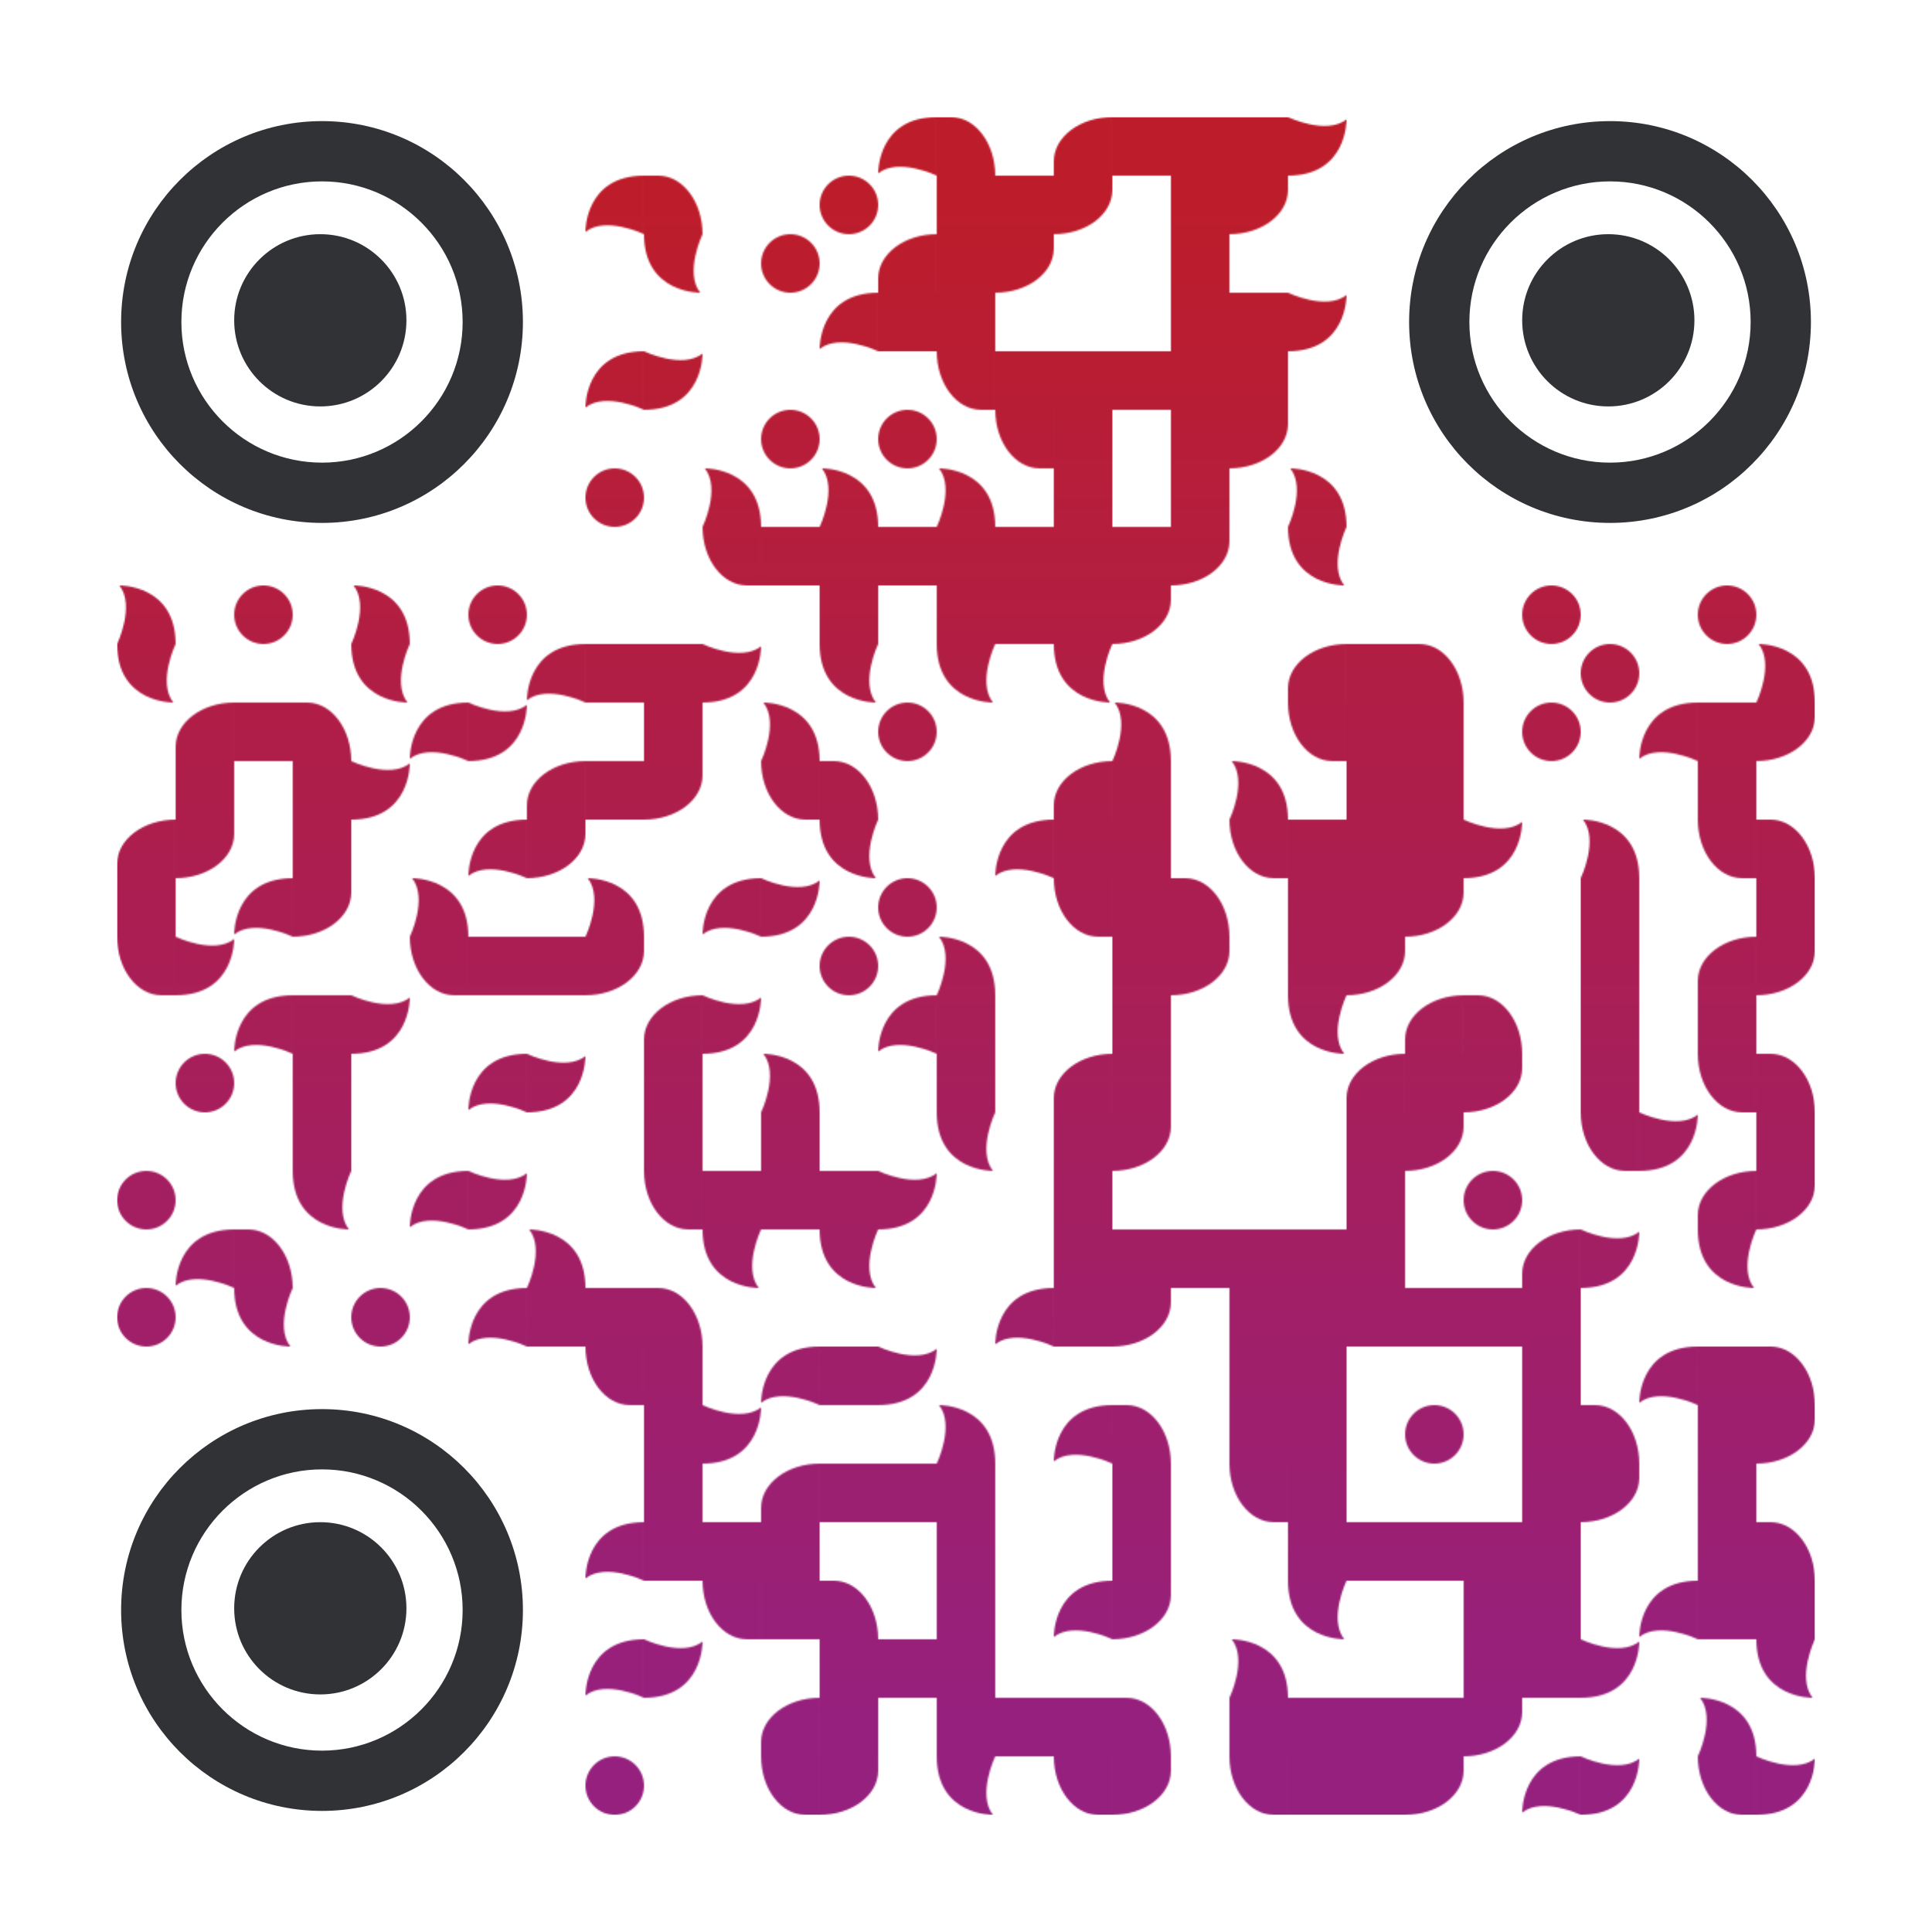 <?xml version="1.0" encoding="utf-8"?>
<!DOCTYPE svg PUBLIC "-//W3C//DTD SVG 1.1//EN" "http://www.w3.org/Graphics/SVG/1.1/DTD/svg11.dtd">
<svg version="1.1" id="Layer_1" xmlns="http://www.w3.org/2000/svg" xmlns:xlink="http://www.w3.org/1999/xlink" x="0px" y="0px"
width="1254px" height="1254px" viewBox="0 0 1254 1254" enable-background="new 0 0 1254 1254" xml:space="preserve">
<rect x="0" y="0" width="1254" height="1254" fill="rgb(255,255,255)" /><g transform="translate(76,76)"><g><defs>
    <linearGradient gradientTransform="rotate(90)" id="grad">
    <stop offset="5%" stop-color="rgb(189,29,43)" />
    <stop offset="95%" stop-color="rgb(150,32,126)" />
    </linearGradient>
<mask id="gmask"><g>
<g transform="translate(494,0) scale(2.714,2.714)"><g transform="" style="fill: rgb(255, 255, 255);">
    <path d="M13.999,0v14c0,0-9.151-4.381-14-0.551C-0.001,13.449-0.242,0,13.999,0z"/>
</g></g><g transform="translate(532,0) scale(2.714,2.714)"><g transform="" style="fill: rgb(255, 255, 255);">
    <path d="M13.999,13.999H0V0.028v-0.029h3.43C9.269-0.001,13.999,6.267,13.999,13.999z"/>
</g></g><g transform="translate(608,0) scale(2.714,2.714)"><g transform="" style="fill: rgb(255, 255, 255);">
    <path d="M13.999-0.001v14H0.029H0v-3.431C0,4.729,6.267-0.001,13.999-0.001z"/>
</g></g><g transform="translate(646,0) scale(0.38,0.38)"><g transform="" style="fill: rgb(255, 255, 255);">
<rect width="100" height="100"/>
</g></g><g transform="translate(684,0) scale(0.38,0.38)"><g transform="" style="fill: rgb(255, 255, 255);">
<rect width="100" height="100"/>
</g></g><g transform="translate(722,0) scale(0.38,0.38)"><g transform="" style="fill: rgb(255, 255, 255);">
<rect width="100" height="100"/>
</g></g><g transform="translate(760,0) scale(2.714,2.714)"><g transform="" style="fill: rgb(255, 255, 255);">
    <path d="M0,14V0c0,0,9.15,4.38,14,0.55C14,0.55,14.24,14,0,14z"/>
</g></g><g transform="translate(304,38) scale(2.714,2.714)"><g transform="" style="fill: rgb(255, 255, 255);">
    <path d="M13.999,0v14c0,0-9.151-4.381-14-0.551C-0.001,13.449-0.242,0,13.999,0z"/>
</g></g><g transform="translate(342,38) scale(2.714,2.714)"><g transform="" style="fill: rgb(255, 255, 255);">
    <path d="M13.999,13.999H0V0.028v-0.029h3.43C9.269-0.001,13.999,6.267,13.999,13.999z"/>
</g></g><g transform="translate(456,38) scale(0.076,0.076)"><g transform="" style="fill: rgb(255, 255, 255);">
<path d="M250,0c138.077,0,250,111.93,250,250c0,138.077-111.923,250-250,250C111.93,500,0,388.077,0,250C0,111.93,111.93,0,250,0z"
	/>
</g></g><g transform="translate(532,38) scale(0.38,0.38)"><g transform="" style="fill: rgb(255, 255, 255);">
<rect width="100" height="100"/>
</g></g><g transform="translate(570,38) scale(0.38,0.38)"><g transform="" style="fill: rgb(255, 255, 255);">
<rect width="100" height="100"/>
</g></g><g transform="translate(608,38) scale(2.714,2.714)"><g transform="" style="fill: rgb(255, 255, 255);">
    <path d="M0,14V0h13.971H14v3.43C14,9.27,7.732,14,0,14z"/>
</g></g><g transform="translate(684,38) scale(0.38,0.38)"><g transform="" style="fill: rgb(255, 255, 255);">
<rect width="100" height="100"/>
</g></g><g transform="translate(722,38) scale(2.714,2.714)"><g transform="" style="fill: rgb(255, 255, 255);">
    <path d="M0,14V0h13.971H14v3.43C14,9.27,7.732,14,0,14z"/>
</g></g><g transform="translate(342,76) scale(2.714,2.714)"><g transform="" style="fill: rgb(255, 255, 255);">
    <path d="M-0.001,0l14,0c0,0-4.381,9.151-0.551,14C13.448,14-0.001,14.24-0.001,0z"/>
</g></g><g transform="translate(418,76) scale(0.076,0.076)"><g transform="" style="fill: rgb(255, 255, 255);">
<path d="M250,0c138.077,0,250,111.93,250,250c0,138.077-111.923,250-250,250C111.93,500,0,388.077,0,250C0,111.93,111.93,0,250,0z"
	/>
</g></g><g transform="translate(494,76) scale(2.714,2.714)"><g transform="" style="fill: rgb(255, 255, 255);">
    <path d="M13.999-0.001v14H0.029H0v-3.431C0,4.729,6.267-0.001,13.999-0.001z"/>
</g></g><g transform="translate(532,76) scale(0.38,0.38)"><g transform="" style="fill: rgb(255, 255, 255);">
<rect width="100" height="100"/>
</g></g><g transform="translate(570,76) scale(2.714,2.714)"><g transform="" style="fill: rgb(255, 255, 255);">
    <path d="M0,14V0h13.971H14v3.43C14,9.27,7.732,14,0,14z"/>
</g></g><g transform="translate(684,76) scale(0.38,0.38)"><g transform="" style="fill: rgb(255, 255, 255);">
<rect width="100" height="100"/>
</g></g><g transform="translate(456,114) scale(2.714,2.714)"><g transform="" style="fill: rgb(255, 255, 255);">
    <path d="M13.999,0v14c0,0-9.151-4.381-14-0.551C-0.001,13.449-0.242,0,13.999,0z"/>
</g></g><g transform="translate(494,114) scale(0.38,0.38)"><g transform="" style="fill: rgb(255, 255, 255);">
<rect width="100" height="100"/>
</g></g><g transform="translate(532,114) scale(0.38,0.38)"><g transform="" style="fill: rgb(255, 255, 255);">
<rect width="100" height="100"/>
</g></g><g transform="translate(684,114) scale(0.38,0.38)"><g transform="" style="fill: rgb(255, 255, 255);">
<rect width="100" height="100"/>
</g></g><g transform="translate(722,114) scale(0.38,0.38)"><g transform="" style="fill: rgb(255, 255, 255);">
<rect width="100" height="100"/>
</g></g><g transform="translate(760,114) scale(2.714,2.714)"><g transform="" style="fill: rgb(255, 255, 255);">
    <path d="M0,14V0c0,0,9.15,4.38,14,0.55C14,0.55,14.24,14,0,14z"/>
</g></g><g transform="translate(304,152) scale(2.714,2.714)"><g transform="" style="fill: rgb(255, 255, 255);">
    <path d="M13.999,0v14c0,0-9.151-4.381-14-0.551C-0.001,13.449-0.242,0,13.999,0z"/>
</g></g><g transform="translate(342,152) scale(2.714,2.714)"><g transform="" style="fill: rgb(255, 255, 255);">
    <path d="M0,14V0c0,0,9.15,4.38,14,0.55C14,0.55,14.24,14,0,14z"/>
</g></g><g transform="translate(532,152) scale(2.714,2.714)"><g transform="" style="fill: rgb(255, 255, 255);">
        <path d="M0-0.001h14v13.97v0.029l-3.431,0.001C4.731,13.999,0,7.731,0-0.001z"/>
</g></g><g transform="translate(570,152) scale(0.38,0.38)"><g transform="" style="fill: rgb(255, 255, 255);">
<rect width="100" height="100"/>
</g></g><g transform="translate(608,152) scale(0.38,0.38)"><g transform="" style="fill: rgb(255, 255, 255);">
<rect width="100" height="100"/>
</g></g><g transform="translate(646,152) scale(0.38,0.38)"><g transform="" style="fill: rgb(255, 255, 255);">
<rect width="100" height="100"/>
</g></g><g transform="translate(684,152) scale(0.38,0.38)"><g transform="" style="fill: rgb(255, 255, 255);">
<rect width="100" height="100"/>
</g></g><g transform="translate(722,152) scale(0.38,0.38)"><g transform="" style="fill: rgb(255, 255, 255);">
<rect width="100" height="100"/>
</g></g><g transform="translate(418,190) scale(0.076,0.076)"><g transform="" style="fill: rgb(255, 255, 255);">
<path d="M250,0c138.077,0,250,111.93,250,250c0,138.077-111.923,250-250,250C111.93,500,0,388.077,0,250C0,111.93,111.93,0,250,0z"
	/>
</g></g><g transform="translate(494,190) scale(0.076,0.076)"><g transform="" style="fill: rgb(255, 255, 255);">
<path d="M250,0c138.077,0,250,111.93,250,250c0,138.077-111.923,250-250,250C111.93,500,0,388.077,0,250C0,111.93,111.93,0,250,0z"
	/>
</g></g><g transform="translate(570,190) scale(2.714,2.714)"><g transform="" style="fill: rgb(255, 255, 255);">
        <path d="M0-0.001h14v13.97v0.029l-3.431,0.001C4.731,13.999,0,7.731,0-0.001z"/>
</g></g><g transform="translate(608,190) scale(0.38,0.38)"><g transform="" style="fill: rgb(255, 255, 255);">
<rect width="100" height="100"/>
</g></g><g transform="translate(684,190) scale(0.38,0.38)"><g transform="" style="fill: rgb(255, 255, 255);">
<rect width="100" height="100"/>
</g></g><g transform="translate(722,190) scale(2.714,2.714)"><g transform="" style="fill: rgb(255, 255, 255);">
    <path d="M0,14V0h13.971H14v3.43C14,9.27,7.732,14,0,14z"/>
</g></g><g transform="translate(304,228) scale(0.076,0.076)"><g transform="" style="fill: rgb(255, 255, 255);">
<path d="M250,0c138.077,0,250,111.93,250,250c0,138.077-111.923,250-250,250C111.93,500,0,388.077,0,250C0,111.93,111.93,0,250,0z"
	/>
</g></g><g transform="translate(380,228) scale(2.714,2.714)"><g transform="" style="fill: rgb(255, 255, 255);">
    <path d="M14,14H0c0,0,4.38-9.15,0.55-14C0.55,0,14-0.24,14,14z"/>
</g></g><g transform="translate(456,228) scale(2.714,2.714)"><g transform="" style="fill: rgb(255, 255, 255);">
    <path d="M14,14H0c0,0,4.38-9.15,0.55-14C0.55,0,14-0.24,14,14z"/>
</g></g><g transform="translate(532,228) scale(2.714,2.714)"><g transform="" style="fill: rgb(255, 255, 255);">
    <path d="M14,14H0c0,0,4.38-9.15,0.55-14C0.55,0,14-0.24,14,14z"/>
</g></g><g transform="translate(608,228) scale(0.38,0.38)"><g transform="" style="fill: rgb(255, 255, 255);">
<rect width="100" height="100"/>
</g></g><g transform="translate(684,228) scale(0.38,0.38)"><g transform="" style="fill: rgb(255, 255, 255);">
<rect width="100" height="100"/>
</g></g><g transform="translate(760,228) scale(2.714,2.714)"><g transform="" style="fill: rgb(255, 255, 255);">
    <path d="M14,14H0c0,0,4.38-9.15,0.55-14C0.55,0,14-0.24,14,14z"/>
</g></g><g transform="translate(380,266) scale(2.714,2.714)"><g transform="" style="fill: rgb(255, 255, 255);">
        <path d="M0-0.001h14v13.97v0.029l-3.431,0.001C4.731,13.999,0,7.731,0-0.001z"/>
</g></g><g transform="translate(418,266) scale(0.38,0.38)"><g transform="" style="fill: rgb(255, 255, 255);">
<rect width="100" height="100"/>
</g></g><g transform="translate(456,266) scale(0.38,0.38)"><g transform="" style="fill: rgb(255, 255, 255);">
<rect width="100" height="100"/>
</g></g><g transform="translate(494,266) scale(0.38,0.38)"><g transform="" style="fill: rgb(255, 255, 255);">
<rect width="100" height="100"/>
</g></g><g transform="translate(532,266) scale(0.38,0.38)"><g transform="" style="fill: rgb(255, 255, 255);">
<rect width="100" height="100"/>
</g></g><g transform="translate(570,266) scale(0.38,0.38)"><g transform="" style="fill: rgb(255, 255, 255);">
<rect width="100" height="100"/>
</g></g><g transform="translate(608,266) scale(0.38,0.38)"><g transform="" style="fill: rgb(255, 255, 255);">
<rect width="100" height="100"/>
</g></g><g transform="translate(646,266) scale(0.38,0.38)"><g transform="" style="fill: rgb(255, 255, 255);">
<rect width="100" height="100"/>
</g></g><g transform="translate(684,266) scale(2.714,2.714)"><g transform="" style="fill: rgb(255, 255, 255);">
    <path d="M0,14V0h13.971H14v3.43C14,9.27,7.732,14,0,14z"/>
</g></g><g transform="translate(760,266) scale(2.714,2.714)"><g transform="" style="fill: rgb(255, 255, 255);">
    <path d="M-0.001,0l14,0c0,0-4.381,9.151-0.551,14C13.448,14-0.001,14.24-0.001,0z"/>
</g></g><g transform="translate(0,304) scale(2.714,2.714)"><g transform="" style="fill: rgb(255, 255, 255);">
    <path d="M14,14H0c0,0,4.38-9.15,0.55-14C0.55,0,14-0.24,14,14z"/>
</g></g><g transform="translate(76,304) scale(0.076,0.076)"><g transform="" style="fill: rgb(255, 255, 255);">
<path d="M250,0c138.077,0,250,111.93,250,250c0,138.077-111.923,250-250,250C111.93,500,0,388.077,0,250C0,111.93,111.93,0,250,0z"
	/>
</g></g><g transform="translate(152,304) scale(2.714,2.714)"><g transform="" style="fill: rgb(255, 255, 255);">
    <path d="M14,14H0c0,0,4.38-9.15,0.55-14C0.55,0,14-0.24,14,14z"/>
</g></g><g transform="translate(228,304) scale(0.076,0.076)"><g transform="" style="fill: rgb(255, 255, 255);">
<path d="M250,0c138.077,0,250,111.93,250,250c0,138.077-111.923,250-250,250C111.93,500,0,388.077,0,250C0,111.93,111.93,0,250,0z"
	/>
</g></g><g transform="translate(456,304) scale(0.38,0.38)"><g transform="" style="fill: rgb(255, 255, 255);">
<rect width="100" height="100"/>
</g></g><g transform="translate(532,304) scale(0.38,0.38)"><g transform="" style="fill: rgb(255, 255, 255);">
<rect width="100" height="100"/>
</g></g><g transform="translate(570,304) scale(0.38,0.38)"><g transform="" style="fill: rgb(255, 255, 255);">
<rect width="100" height="100"/>
</g></g><g transform="translate(608,304) scale(0.38,0.38)"><g transform="" style="fill: rgb(255, 255, 255);">
<rect width="100" height="100"/>
</g></g><g transform="translate(646,304) scale(2.714,2.714)"><g transform="" style="fill: rgb(255, 255, 255);">
    <path d="M0,14V0h13.971H14v3.43C14,9.27,7.732,14,0,14z"/>
</g></g><g transform="translate(912,304) scale(0.076,0.076)"><g transform="" style="fill: rgb(255, 255, 255);">
<path d="M250,0c138.077,0,250,111.93,250,250c0,138.077-111.923,250-250,250C111.93,500,0,388.077,0,250C0,111.93,111.93,0,250,0z"
	/>
</g></g><g transform="translate(1026,304) scale(0.076,0.076)"><g transform="" style="fill: rgb(255, 255, 255);">
<path d="M250,0c138.077,0,250,111.93,250,250c0,138.077-111.923,250-250,250C111.93,500,0,388.077,0,250C0,111.93,111.93,0,250,0z"
	/>
</g></g><g transform="translate(0,342) scale(2.714,2.714)"><g transform="" style="fill: rgb(255, 255, 255);">
    <path d="M-0.001,0l14,0c0,0-4.381,9.151-0.551,14C13.448,14-0.001,14.24-0.001,0z"/>
</g></g><g transform="translate(152,342) scale(2.714,2.714)"><g transform="" style="fill: rgb(255, 255, 255);">
    <path d="M-0.001,0l14,0c0,0-4.381,9.151-0.551,14C13.448,14-0.001,14.24-0.001,0z"/>
</g></g><g transform="translate(266,342) scale(2.714,2.714)"><g transform="" style="fill: rgb(255, 255, 255);">
    <path d="M13.999,0v14c0,0-9.151-4.381-14-0.551C-0.001,13.449-0.242,0,13.999,0z"/>
</g></g><g transform="translate(304,342) scale(0.38,0.38)"><g transform="" style="fill: rgb(255, 255, 255);">
<rect width="100" height="100"/>
</g></g><g transform="translate(342,342) scale(0.38,0.38)"><g transform="" style="fill: rgb(255, 255, 255);">
<rect width="100" height="100"/>
</g></g><g transform="translate(380,342) scale(2.714,2.714)"><g transform="" style="fill: rgb(255, 255, 255);">
    <path d="M0,14V0c0,0,9.15,4.38,14,0.55C14,0.55,14.24,14,0,14z"/>
</g></g><g transform="translate(456,342) scale(2.714,2.714)"><g transform="" style="fill: rgb(255, 255, 255);">
    <path d="M-0.001,0l14,0c0,0-4.381,9.151-0.551,14C13.448,14-0.001,14.24-0.001,0z"/>
</g></g><g transform="translate(532,342) scale(2.714,2.714)"><g transform="" style="fill: rgb(255, 255, 255);">
    <path d="M-0.001,0l14,0c0,0-4.381,9.151-0.551,14C13.448,14-0.001,14.24-0.001,0z"/>
</g></g><g transform="translate(608,342) scale(2.714,2.714)"><g transform="" style="fill: rgb(255, 255, 255);">
    <path d="M-0.001,0l14,0c0,0-4.381,9.151-0.551,14C13.448,14-0.001,14.24-0.001,0z"/>
</g></g><g transform="translate(760,342) scale(2.714,2.714)"><g transform="" style="fill: rgb(255, 255, 255);">
    <path d="M13.999-0.001v14H0.029H0v-3.431C0,4.729,6.267-0.001,13.999-0.001z"/>
</g></g><g transform="translate(798,342) scale(0.38,0.38)"><g transform="" style="fill: rgb(255, 255, 255);">
<rect width="100" height="100"/>
</g></g><g transform="translate(836,342) scale(2.714,2.714)"><g transform="" style="fill: rgb(255, 255, 255);">
    <path d="M13.999,13.999H0V0.028v-0.029h3.43C9.269-0.001,13.999,6.267,13.999,13.999z"/>
</g></g><g transform="translate(950,342) scale(0.076,0.076)"><g transform="" style="fill: rgb(255, 255, 255);">
<path d="M250,0c138.077,0,250,111.93,250,250c0,138.077-111.923,250-250,250C111.93,500,0,388.077,0,250C0,111.93,111.93,0,250,0z"
	/>
</g></g><g transform="translate(1064,342) scale(2.714,2.714)"><g transform="" style="fill: rgb(255, 255, 255);">
    <path d="M14,14H0c0,0,4.38-9.15,0.55-14C0.55,0,14-0.24,14,14z"/>
</g></g><g transform="translate(38,380) scale(2.714,2.714)"><g transform="" style="fill: rgb(255, 255, 255);">
    <path d="M13.999-0.001v14H0.029H0v-3.431C0,4.729,6.267-0.001,13.999-0.001z"/>
</g></g><g transform="translate(76,380) scale(0.38,0.38)"><g transform="" style="fill: rgb(255, 255, 255);">
<rect width="100" height="100"/>
</g></g><g transform="translate(114,380) scale(2.714,2.714)"><g transform="" style="fill: rgb(255, 255, 255);">
    <path d="M13.999,13.999H0V0.028v-0.029h3.43C9.269-0.001,13.999,6.267,13.999,13.999z"/>
</g></g><g transform="translate(190,380) scale(2.714,2.714)"><g transform="" style="fill: rgb(255, 255, 255);">
    <path d="M13.999,0v14c0,0-9.151-4.381-14-0.551C-0.001,13.449-0.242,0,13.999,0z"/>
</g></g><g transform="translate(228,380) scale(2.714,2.714)"><g transform="" style="fill: rgb(255, 255, 255);">
    <path d="M0,14V0c0,0,9.15,4.38,14,0.55C14,0.55,14.24,14,0,14z"/>
</g></g><g transform="translate(342,380) scale(0.38,0.38)"><g transform="" style="fill: rgb(255, 255, 255);">
<rect width="100" height="100"/>
</g></g><g transform="translate(418,380) scale(2.714,2.714)"><g transform="" style="fill: rgb(255, 255, 255);">
    <path d="M14,14H0c0,0,4.38-9.15,0.55-14C0.55,0,14-0.24,14,14z"/>
</g></g><g transform="translate(494,380) scale(0.076,0.076)"><g transform="" style="fill: rgb(255, 255, 255);">
<path d="M250,0c138.077,0,250,111.93,250,250c0,138.077-111.923,250-250,250C111.93,500,0,388.077,0,250C0,111.93,111.93,0,250,0z"
	/>
</g></g><g transform="translate(646,380) scale(2.714,2.714)"><g transform="" style="fill: rgb(255, 255, 255);">
    <path d="M14,14H0c0,0,4.38-9.15,0.55-14C0.55,0,14-0.24,14,14z"/>
</g></g><g transform="translate(760,380) scale(2.714,2.714)"><g transform="" style="fill: rgb(255, 255, 255);">
        <path d="M0-0.001h14v13.97v0.029l-3.431,0.001C4.731,13.999,0,7.731,0-0.001z"/>
</g></g><g transform="translate(798,380) scale(0.38,0.38)"><g transform="" style="fill: rgb(255, 255, 255);">
<rect width="100" height="100"/>
</g></g><g transform="translate(836,380) scale(0.38,0.38)"><g transform="" style="fill: rgb(255, 255, 255);">
<rect width="100" height="100"/>
</g></g><g transform="translate(912,380) scale(0.076,0.076)"><g transform="" style="fill: rgb(255, 255, 255);">
<path d="M250,0c138.077,0,250,111.93,250,250c0,138.077-111.923,250-250,250C111.93,500,0,388.077,0,250C0,111.93,111.93,0,250,0z"
	/>
</g></g><g transform="translate(988,380) scale(2.714,2.714)"><g transform="" style="fill: rgb(255, 255, 255);">
    <path d="M13.999,0v14c0,0-9.151-4.381-14-0.551C-0.001,13.449-0.242,0,13.999,0z"/>
</g></g><g transform="translate(1026,380) scale(0.38,0.38)"><g transform="" style="fill: rgb(255, 255, 255);">
<rect width="100" height="100"/>
</g></g><g transform="translate(1064,380) scale(2.714,2.714)"><g transform="" style="fill: rgb(255, 255, 255);">
    <path d="M0,14V0h13.971H14v3.43C14,9.27,7.732,14,0,14z"/>
</g></g><g transform="translate(38,418) scale(0.38,0.38)"><g transform="" style="fill: rgb(255, 255, 255);">
<rect width="100" height="100"/>
</g></g><g transform="translate(114,418) scale(0.38,0.38)"><g transform="" style="fill: rgb(255, 255, 255);">
<rect width="100" height="100"/>
</g></g><g transform="translate(152,418) scale(2.714,2.714)"><g transform="" style="fill: rgb(255, 255, 255);">
    <path d="M0,14V0c0,0,9.15,4.38,14,0.55C14,0.55,14.24,14,0,14z"/>
</g></g><g transform="translate(266,418) scale(2.714,2.714)"><g transform="" style="fill: rgb(255, 255, 255);">
    <path d="M13.999-0.001v14H0.029H0v-3.431C0,4.729,6.267-0.001,13.999-0.001z"/>
</g></g><g transform="translate(304,418) scale(0.38,0.38)"><g transform="" style="fill: rgb(255, 255, 255);">
<rect width="100" height="100"/>
</g></g><g transform="translate(342,418) scale(2.714,2.714)"><g transform="" style="fill: rgb(255, 255, 255);">
    <path d="M0,14V0h13.971H14v3.43C14,9.27,7.732,14,0,14z"/>
</g></g><g transform="translate(418,418) scale(2.714,2.714)"><g transform="" style="fill: rgb(255, 255, 255);">
        <path d="M0-0.001h14v13.97v0.029l-3.431,0.001C4.731,13.999,0,7.731,0-0.001z"/>
</g></g><g transform="translate(456,418) scale(2.714,2.714)"><g transform="" style="fill: rgb(255, 255, 255);">
    <path d="M13.999,13.999H0V0.028v-0.029h3.43C9.269-0.001,13.999,6.267,13.999,13.999z"/>
</g></g><g transform="translate(608,418) scale(2.714,2.714)"><g transform="" style="fill: rgb(255, 255, 255);">
    <path d="M13.999-0.001v14H0.029H0v-3.431C0,4.729,6.267-0.001,13.999-0.001z"/>
</g></g><g transform="translate(646,418) scale(0.38,0.38)"><g transform="" style="fill: rgb(255, 255, 255);">
<rect width="100" height="100"/>
</g></g><g transform="translate(722,418) scale(2.714,2.714)"><g transform="" style="fill: rgb(255, 255, 255);">
    <path d="M14,14H0c0,0,4.38-9.15,0.55-14C0.55,0,14-0.24,14,14z"/>
</g></g><g transform="translate(798,418) scale(0.38,0.38)"><g transform="" style="fill: rgb(255, 255, 255);">
<rect width="100" height="100"/>
</g></g><g transform="translate(836,418) scale(0.38,0.38)"><g transform="" style="fill: rgb(255, 255, 255);">
<rect width="100" height="100"/>
</g></g><g transform="translate(1026,418) scale(0.38,0.38)"><g transform="" style="fill: rgb(255, 255, 255);">
<rect width="100" height="100"/>
</g></g><g transform="translate(0,456) scale(2.714,2.714)"><g transform="" style="fill: rgb(255, 255, 255);">
    <path d="M13.999-0.001v14H0.029H0v-3.431C0,4.729,6.267-0.001,13.999-0.001z"/>
</g></g><g transform="translate(38,456) scale(2.714,2.714)"><g transform="" style="fill: rgb(255, 255, 255);">
    <path d="M0,14V0h13.971H14v3.43C14,9.27,7.732,14,0,14z"/>
</g></g><g transform="translate(114,456) scale(0.38,0.38)"><g transform="" style="fill: rgb(255, 255, 255);">
<rect width="100" height="100"/>
</g></g><g transform="translate(228,456) scale(2.714,2.714)"><g transform="" style="fill: rgb(255, 255, 255);">
    <path d="M13.999,0v14c0,0-9.151-4.381-14-0.551C-0.001,13.449-0.242,0,13.999,0z"/>
</g></g><g transform="translate(266,456) scale(2.714,2.714)"><g transform="" style="fill: rgb(255, 255, 255);">
    <path d="M0,14V0h13.971H14v3.43C14,9.27,7.732,14,0,14z"/>
</g></g><g transform="translate(456,456) scale(2.714,2.714)"><g transform="" style="fill: rgb(255, 255, 255);">
    <path d="M-0.001,0l14,0c0,0-4.381,9.151-0.551,14C13.448,14-0.001,14.24-0.001,0z"/>
</g></g><g transform="translate(570,456) scale(2.714,2.714)"><g transform="" style="fill: rgb(255, 255, 255);">
    <path d="M13.999,0v14c0,0-9.151-4.381-14-0.551C-0.001,13.449-0.242,0,13.999,0z"/>
</g></g><g transform="translate(608,456) scale(0.38,0.38)"><g transform="" style="fill: rgb(255, 255, 255);">
<rect width="100" height="100"/>
</g></g><g transform="translate(646,456) scale(0.38,0.38)"><g transform="" style="fill: rgb(255, 255, 255);">
<rect width="100" height="100"/>
</g></g><g transform="translate(722,456) scale(2.714,2.714)"><g transform="" style="fill: rgb(255, 255, 255);">
        <path d="M0-0.001h14v13.97v0.029l-3.431,0.001C4.731,13.999,0,7.731,0-0.001z"/>
</g></g><g transform="translate(760,456) scale(0.38,0.38)"><g transform="" style="fill: rgb(255, 255, 255);">
<rect width="100" height="100"/>
</g></g><g transform="translate(798,456) scale(0.38,0.38)"><g transform="" style="fill: rgb(255, 255, 255);">
<rect width="100" height="100"/>
</g></g><g transform="translate(836,456) scale(0.38,0.38)"><g transform="" style="fill: rgb(255, 255, 255);">
<rect width="100" height="100"/>
</g></g><g transform="translate(874,456) scale(2.714,2.714)"><g transform="" style="fill: rgb(255, 255, 255);">
    <path d="M0,14V0c0,0,9.15,4.38,14,0.55C14,0.55,14.24,14,0,14z"/>
</g></g><g transform="translate(950,456) scale(2.714,2.714)"><g transform="" style="fill: rgb(255, 255, 255);">
    <path d="M14,14H0c0,0,4.38-9.15,0.55-14C0.55,0,14-0.24,14,14z"/>
</g></g><g transform="translate(1026,456) scale(2.714,2.714)"><g transform="" style="fill: rgb(255, 255, 255);">
        <path d="M0-0.001h14v13.97v0.029l-3.431,0.001C4.731,13.999,0,7.731,0-0.001z"/>
</g></g><g transform="translate(1064,456) scale(2.714,2.714)"><g transform="" style="fill: rgb(255, 255, 255);">
    <path d="M13.999,13.999H0V0.028v-0.029h3.43C9.269-0.001,13.999,6.267,13.999,13.999z"/>
</g></g><g transform="translate(0,494) scale(0.38,0.38)"><g transform="" style="fill: rgb(255, 255, 255);">
<rect width="100" height="100"/>
</g></g><g transform="translate(76,494) scale(2.714,2.714)"><g transform="" style="fill: rgb(255, 255, 255);">
    <path d="M13.999,0v14c0,0-9.151-4.381-14-0.551C-0.001,13.449-0.242,0,13.999,0z"/>
</g></g><g transform="translate(114,494) scale(2.714,2.714)"><g transform="" style="fill: rgb(255, 255, 255);">
    <path d="M0,14V0h13.971H14v3.43C14,9.27,7.732,14,0,14z"/>
</g></g><g transform="translate(190,494) scale(2.714,2.714)"><g transform="" style="fill: rgb(255, 255, 255);">
    <path d="M14,14H0c0,0,4.38-9.15,0.55-14C0.55,0,14-0.24,14,14z"/>
</g></g><g transform="translate(304,494) scale(2.714,2.714)"><g transform="" style="fill: rgb(255, 255, 255);">
    <path d="M14,14H0c0,0,4.38-9.15,0.55-14C0.55,0,14-0.24,14,14z"/>
</g></g><g transform="translate(380,494) scale(2.714,2.714)"><g transform="" style="fill: rgb(255, 255, 255);">
    <path d="M13.999,0v14c0,0-9.151-4.381-14-0.551C-0.001,13.449-0.242,0,13.999,0z"/>
</g></g><g transform="translate(418,494) scale(2.714,2.714)"><g transform="" style="fill: rgb(255, 255, 255);">
    <path d="M0,14V0c0,0,9.15,4.38,14,0.55C14,0.55,14.24,14,0,14z"/>
</g></g><g transform="translate(494,494) scale(0.076,0.076)"><g transform="" style="fill: rgb(255, 255, 255);">
<path d="M250,0c138.077,0,250,111.93,250,250c0,138.077-111.923,250-250,250C111.93,500,0,388.077,0,250C0,111.93,111.93,0,250,0z"
	/>
</g></g><g transform="translate(608,494) scale(2.714,2.714)"><g transform="" style="fill: rgb(255, 255, 255);">
        <path d="M0-0.001h14v13.97v0.029l-3.431,0.001C4.731,13.999,0,7.731,0-0.001z"/>
</g></g><g transform="translate(646,494) scale(0.38,0.38)"><g transform="" style="fill: rgb(255, 255, 255);">
<rect width="100" height="100"/>
</g></g><g transform="translate(684,494) scale(2.714,2.714)"><g transform="" style="fill: rgb(255, 255, 255);">
    <path d="M13.999,13.999H0V0.028v-0.029h3.43C9.269-0.001,13.999,6.267,13.999,13.999z"/>
</g></g><g transform="translate(760,494) scale(0.38,0.38)"><g transform="" style="fill: rgb(255, 255, 255);">
<rect width="100" height="100"/>
</g></g><g transform="translate(798,494) scale(0.38,0.38)"><g transform="" style="fill: rgb(255, 255, 255);">
<rect width="100" height="100"/>
</g></g><g transform="translate(836,494) scale(2.714,2.714)"><g transform="" style="fill: rgb(255, 255, 255);">
    <path d="M0,14V0h13.971H14v3.43C14,9.27,7.732,14,0,14z"/>
</g></g><g transform="translate(950,494) scale(0.38,0.38)"><g transform="" style="fill: rgb(255, 255, 255);">
<rect width="100" height="100"/>
</g></g><g transform="translate(1064,494) scale(0.38,0.38)"><g transform="" style="fill: rgb(255, 255, 255);">
<rect width="100" height="100"/>
</g></g><g transform="translate(0,532) scale(2.714,2.714)"><g transform="" style="fill: rgb(255, 255, 255);">
        <path d="M0-0.001h14v13.97v0.029l-3.431,0.001C4.731,13.999,0,7.731,0-0.001z"/>
</g></g><g transform="translate(38,532) scale(2.714,2.714)"><g transform="" style="fill: rgb(255, 255, 255);">
    <path d="M0,14V0c0,0,9.15,4.38,14,0.55C14,0.55,14.24,14,0,14z"/>
</g></g><g transform="translate(190,532) scale(2.714,2.714)"><g transform="" style="fill: rgb(255, 255, 255);">
        <path d="M0-0.001h14v13.97v0.029l-3.431,0.001C4.731,13.999,0,7.731,0-0.001z"/>
</g></g><g transform="translate(228,532) scale(0.38,0.38)"><g transform="" style="fill: rgb(255, 255, 255);">
<rect width="100" height="100"/>
</g></g><g transform="translate(266,532) scale(0.38,0.38)"><g transform="" style="fill: rgb(255, 255, 255);">
<rect width="100" height="100"/>
</g></g><g transform="translate(304,532) scale(2.714,2.714)"><g transform="" style="fill: rgb(255, 255, 255);">
    <path d="M0,14V0h13.971H14v3.43C14,9.27,7.732,14,0,14z"/>
</g></g><g transform="translate(456,532) scale(0.076,0.076)"><g transform="" style="fill: rgb(255, 255, 255);">
<path d="M250,0c138.077,0,250,111.93,250,250c0,138.077-111.923,250-250,250C111.93,500,0,388.077,0,250C0,111.93,111.93,0,250,0z"
	/>
</g></g><g transform="translate(532,532) scale(2.714,2.714)"><g transform="" style="fill: rgb(255, 255, 255);">
    <path d="M14,14H0c0,0,4.38-9.15,0.55-14C0.55,0,14-0.24,14,14z"/>
</g></g><g transform="translate(646,532) scale(0.38,0.38)"><g transform="" style="fill: rgb(255, 255, 255);">
<rect width="100" height="100"/>
</g></g><g transform="translate(684,532) scale(2.714,2.714)"><g transform="" style="fill: rgb(255, 255, 255);">
    <path d="M0,14V0h13.971H14v3.43C14,9.27,7.732,14,0,14z"/>
</g></g><g transform="translate(760,532) scale(0.38,0.38)"><g transform="" style="fill: rgb(255, 255, 255);">
<rect width="100" height="100"/>
</g></g><g transform="translate(798,532) scale(2.714,2.714)"><g transform="" style="fill: rgb(255, 255, 255);">
    <path d="M0,14V0h13.971H14v3.43C14,9.27,7.732,14,0,14z"/>
</g></g><g transform="translate(950,532) scale(0.38,0.38)"><g transform="" style="fill: rgb(255, 255, 255);">
<rect width="100" height="100"/>
</g></g><g transform="translate(1026,532) scale(2.714,2.714)"><g transform="" style="fill: rgb(255, 255, 255);">
    <path d="M13.999-0.001v14H0.029H0v-3.431C0,4.729,6.267-0.001,13.999-0.001z"/>
</g></g><g transform="translate(1064,532) scale(2.714,2.714)"><g transform="" style="fill: rgb(255, 255, 255);">
    <path d="M0,14V0h13.971H14v3.43C14,9.27,7.732,14,0,14z"/>
</g></g><g transform="translate(76,570) scale(2.714,2.714)"><g transform="" style="fill: rgb(255, 255, 255);">
    <path d="M13.999,0v14c0,0-9.151-4.381-14-0.551C-0.001,13.449-0.242,0,13.999,0z"/>
</g></g><g transform="translate(114,570) scale(0.38,0.38)"><g transform="" style="fill: rgb(255, 255, 255);">
<rect width="100" height="100"/>
</g></g><g transform="translate(152,570) scale(2.714,2.714)"><g transform="" style="fill: rgb(255, 255, 255);">
    <path d="M0,14V0c0,0,9.15,4.38,14,0.55C14,0.55,14.24,14,0,14z"/>
</g></g><g transform="translate(342,570) scale(2.714,2.714)"><g transform="" style="fill: rgb(255, 255, 255);">
    <path d="M13.999-0.001v14H0.029H0v-3.431C0,4.729,6.267-0.001,13.999-0.001z"/>
</g></g><g transform="translate(380,570) scale(2.714,2.714)"><g transform="" style="fill: rgb(255, 255, 255);">
    <path d="M0,14V0c0,0,9.15,4.38,14,0.55C14,0.55,14.24,14,0,14z"/>
</g></g><g transform="translate(494,570) scale(2.714,2.714)"><g transform="" style="fill: rgb(255, 255, 255);">
    <path d="M13.999,0v14c0,0-9.151-4.381-14-0.551C-0.001,13.449-0.242,0,13.999,0z"/>
</g></g><g transform="translate(532,570) scale(0.38,0.38)"><g transform="" style="fill: rgb(255, 255, 255);">
<rect width="100" height="100"/>
</g></g><g transform="translate(646,570) scale(0.38,0.38)"><g transform="" style="fill: rgb(255, 255, 255);">
<rect width="100" height="100"/>
</g></g><g transform="translate(760,570) scale(2.714,2.714)"><g transform="" style="fill: rgb(255, 255, 255);">
    <path d="M-0.001,0l14,0c0,0-4.381,9.151-0.551,14C13.448,14-0.001,14.24-0.001,0z"/>
</g></g><g transform="translate(836,570) scale(2.714,2.714)"><g transform="" style="fill: rgb(255, 255, 255);">
    <path d="M13.999-0.001v14H0.029H0v-3.431C0,4.729,6.267-0.001,13.999-0.001z"/>
</g></g><g transform="translate(874,570) scale(2.714,2.714)"><g transform="" style="fill: rgb(255, 255, 255);">
    <path d="M13.999,13.999H0V0.028v-0.029h3.43C9.269-0.001,13.999,6.267,13.999,13.999z"/>
</g></g><g transform="translate(950,570) scale(0.38,0.38)"><g transform="" style="fill: rgb(255, 255, 255);">
<rect width="100" height="100"/>
</g></g><g transform="translate(1026,570) scale(0.38,0.38)"><g transform="" style="fill: rgb(255, 255, 255);">
<rect width="100" height="100"/>
</g></g><g transform="translate(38,608) scale(0.076,0.076)"><g transform="" style="fill: rgb(255, 255, 255);">
<path d="M250,0c138.077,0,250,111.93,250,250c0,138.077-111.923,250-250,250C111.93,500,0,388.077,0,250C0,111.93,111.93,0,250,0z"
	/>
</g></g><g transform="translate(114,608) scale(0.38,0.38)"><g transform="" style="fill: rgb(255, 255, 255);">
<rect width="100" height="100"/>
</g></g><g transform="translate(228,608) scale(2.714,2.714)"><g transform="" style="fill: rgb(255, 255, 255);">
    <path d="M13.999,0v14c0,0-9.151-4.381-14-0.551C-0.001,13.449-0.242,0,13.999,0z"/>
</g></g><g transform="translate(266,608) scale(2.714,2.714)"><g transform="" style="fill: rgb(255, 255, 255);">
    <path d="M0,14V0c0,0,9.15,4.38,14,0.55C14,0.55,14.24,14,0,14z"/>
</g></g><g transform="translate(342,608) scale(0.38,0.38)"><g transform="" style="fill: rgb(255, 255, 255);">
<rect width="100" height="100"/>
</g></g><g transform="translate(418,608) scale(2.714,2.714)"><g transform="" style="fill: rgb(255, 255, 255);">
    <path d="M14,14H0c0,0,4.38-9.15,0.55-14C0.55,0,14-0.24,14,14z"/>
</g></g><g transform="translate(532,608) scale(0.38,0.38)"><g transform="" style="fill: rgb(255, 255, 255);">
<rect width="100" height="100"/>
</g></g><g transform="translate(608,608) scale(2.714,2.714)"><g transform="" style="fill: rgb(255, 255, 255);">
    <path d="M13.999-0.001v14H0.029H0v-3.431C0,4.729,6.267-0.001,13.999-0.001z"/>
</g></g><g transform="translate(646,608) scale(0.38,0.38)"><g transform="" style="fill: rgb(255, 255, 255);">
<rect width="100" height="100"/>
</g></g><g transform="translate(798,608) scale(2.714,2.714)"><g transform="" style="fill: rgb(255, 255, 255);">
    <path d="M13.999-0.001v14H0.029H0v-3.431C0,4.729,6.267-0.001,13.999-0.001z"/>
</g></g><g transform="translate(836,608) scale(0.38,0.38)"><g transform="" style="fill: rgb(255, 255, 255);">
<rect width="100" height="100"/>
</g></g><g transform="translate(874,608) scale(2.714,2.714)"><g transform="" style="fill: rgb(255, 255, 255);">
    <path d="M0,14V0h13.971H14v3.43C14,9.27,7.732,14,0,14z"/>
</g></g><g transform="translate(950,608) scale(0.38,0.38)"><g transform="" style="fill: rgb(255, 255, 255);">
<rect width="100" height="100"/>
</g></g><g transform="translate(1026,608) scale(2.714,2.714)"><g transform="" style="fill: rgb(255, 255, 255);">
        <path d="M0-0.001h14v13.97v0.029l-3.431,0.001C4.731,13.999,0,7.731,0-0.001z"/>
</g></g><g transform="translate(1064,608) scale(2.714,2.714)"><g transform="" style="fill: rgb(255, 255, 255);">
    <path d="M13.999,13.999H0V0.028v-0.029h3.43C9.269-0.001,13.999,6.267,13.999,13.999z"/>
</g></g><g transform="translate(114,646) scale(0.38,0.38)"><g transform="" style="fill: rgb(255, 255, 255);">
<rect width="100" height="100"/>
</g></g><g transform="translate(342,646) scale(0.38,0.38)"><g transform="" style="fill: rgb(255, 255, 255);">
<rect width="100" height="100"/>
</g></g><g transform="translate(418,646) scale(0.38,0.38)"><g transform="" style="fill: rgb(255, 255, 255);">
<rect width="100" height="100"/>
</g></g><g transform="translate(532,646) scale(2.714,2.714)"><g transform="" style="fill: rgb(255, 255, 255);">
    <path d="M-0.001,0l14,0c0,0-4.381,9.151-0.551,14C13.448,14-0.001,14.24-0.001,0z"/>
</g></g><g transform="translate(608,646) scale(0.38,0.38)"><g transform="" style="fill: rgb(255, 255, 255);">
<rect width="100" height="100"/>
</g></g><g transform="translate(646,646) scale(2.714,2.714)"><g transform="" style="fill: rgb(255, 255, 255);">
    <path d="M0,14V0h13.971H14v3.43C14,9.27,7.732,14,0,14z"/>
</g></g><g transform="translate(798,646) scale(0.38,0.38)"><g transform="" style="fill: rgb(255, 255, 255);">
<rect width="100" height="100"/>
</g></g><g transform="translate(836,646) scale(2.714,2.714)"><g transform="" style="fill: rgb(255, 255, 255);">
    <path d="M0,14V0h13.971H14v3.43C14,9.27,7.732,14,0,14z"/>
</g></g><g transform="translate(950,646) scale(2.714,2.714)"><g transform="" style="fill: rgb(255, 255, 255);">
        <path d="M0-0.001h14v13.97v0.029l-3.431,0.001C4.731,13.999,0,7.731,0-0.001z"/>
</g></g><g transform="translate(988,646) scale(2.714,2.714)"><g transform="" style="fill: rgb(255, 255, 255);">
    <path d="M0,14V0c0,0,9.15,4.38,14,0.55C14,0.55,14.24,14,0,14z"/>
</g></g><g transform="translate(1064,646) scale(0.38,0.38)"><g transform="" style="fill: rgb(255, 255, 255);">
<rect width="100" height="100"/>
</g></g><g transform="translate(0,684) scale(0.076,0.076)"><g transform="" style="fill: rgb(255, 255, 255);">
<path d="M250,0c138.077,0,250,111.93,250,250c0,138.077-111.923,250-250,250C111.93,500,0,388.077,0,250C0,111.93,111.93,0,250,0z"
	/>
</g></g><g transform="translate(114,684) scale(2.714,2.714)"><g transform="" style="fill: rgb(255, 255, 255);">
    <path d="M-0.001,0l14,0c0,0-4.381,9.151-0.551,14C13.448,14-0.001,14.24-0.001,0z"/>
</g></g><g transform="translate(190,684) scale(2.714,2.714)"><g transform="" style="fill: rgb(255, 255, 255);">
    <path d="M13.999,0v14c0,0-9.151-4.381-14-0.551C-0.001,13.449-0.242,0,13.999,0z"/>
</g></g><g transform="translate(228,684) scale(2.714,2.714)"><g transform="" style="fill: rgb(255, 255, 255);">
    <path d="M0,14V0c0,0,9.15,4.38,14,0.55C14,0.55,14.24,14,0,14z"/>
</g></g><g transform="translate(342,684) scale(2.714,2.714)"><g transform="" style="fill: rgb(255, 255, 255);">
        <path d="M0-0.001h14v13.97v0.029l-3.431,0.001C4.731,13.999,0,7.731,0-0.001z"/>
</g></g><g transform="translate(380,684) scale(0.38,0.38)"><g transform="" style="fill: rgb(255, 255, 255);">
<rect width="100" height="100"/>
</g></g><g transform="translate(418,684) scale(0.38,0.38)"><g transform="" style="fill: rgb(255, 255, 255);">
<rect width="100" height="100"/>
</g></g><g transform="translate(456,684) scale(0.38,0.38)"><g transform="" style="fill: rgb(255, 255, 255);">
<rect width="100" height="100"/>
</g></g><g transform="translate(494,684) scale(2.714,2.714)"><g transform="" style="fill: rgb(255, 255, 255);">
    <path d="M0,14V0c0,0,9.15,4.38,14,0.55C14,0.55,14.24,14,0,14z"/>
</g></g><g transform="translate(608,684) scale(0.38,0.38)"><g transform="" style="fill: rgb(255, 255, 255);">
<rect width="100" height="100"/>
</g></g><g transform="translate(798,684) scale(0.38,0.38)"><g transform="" style="fill: rgb(255, 255, 255);">
<rect width="100" height="100"/>
</g></g><g transform="translate(874,684) scale(0.076,0.076)"><g transform="" style="fill: rgb(255, 255, 255);">
<path d="M250,0c138.077,0,250,111.93,250,250c0,138.077-111.923,250-250,250C111.93,500,0,388.077,0,250C0,111.93,111.93,0,250,0z"
	/>
</g></g><g transform="translate(1026,684) scale(2.714,2.714)"><g transform="" style="fill: rgb(255, 255, 255);">
    <path d="M13.999-0.001v14H0.029H0v-3.431C0,4.729,6.267-0.001,13.999-0.001z"/>
</g></g><g transform="translate(1064,684) scale(2.714,2.714)"><g transform="" style="fill: rgb(255, 255, 255);">
    <path d="M0,14V0h13.971H14v3.43C14,9.27,7.732,14,0,14z"/>
</g></g><g transform="translate(38,722) scale(2.714,2.714)"><g transform="" style="fill: rgb(255, 255, 255);">
    <path d="M13.999,0v14c0,0-9.151-4.381-14-0.551C-0.001,13.449-0.242,0,13.999,0z"/>
</g></g><g transform="translate(76,722) scale(2.714,2.714)"><g transform="" style="fill: rgb(255, 255, 255);">
    <path d="M13.999,13.999H0V0.028v-0.029h3.43C9.269-0.001,13.999,6.267,13.999,13.999z"/>
</g></g><g transform="translate(266,722) scale(2.714,2.714)"><g transform="" style="fill: rgb(255, 255, 255);">
    <path d="M14,14H0c0,0,4.38-9.15,0.55-14C0.55,0,14-0.24,14,14z"/>
</g></g><g transform="translate(380,722) scale(2.714,2.714)"><g transform="" style="fill: rgb(255, 255, 255);">
    <path d="M-0.001,0l14,0c0,0-4.381,9.151-0.551,14C13.448,14-0.001,14.24-0.001,0z"/>
</g></g><g transform="translate(456,722) scale(2.714,2.714)"><g transform="" style="fill: rgb(255, 255, 255);">
    <path d="M-0.001,0l14,0c0,0-4.381,9.151-0.551,14C13.448,14-0.001,14.24-0.001,0z"/>
</g></g><g transform="translate(608,722) scale(0.38,0.38)"><g transform="" style="fill: rgb(255, 255, 255);">
<rect width="100" height="100"/>
</g></g><g transform="translate(646,722) scale(0.38,0.38)"><g transform="" style="fill: rgb(255, 255, 255);">
<rect width="100" height="100"/>
</g></g><g transform="translate(684,722) scale(0.38,0.38)"><g transform="" style="fill: rgb(255, 255, 255);">
<rect width="100" height="100"/>
</g></g><g transform="translate(722,722) scale(0.38,0.38)"><g transform="" style="fill: rgb(255, 255, 255);">
<rect width="100" height="100"/>
</g></g><g transform="translate(760,722) scale(0.38,0.38)"><g transform="" style="fill: rgb(255, 255, 255);">
<rect width="100" height="100"/>
</g></g><g transform="translate(798,722) scale(0.38,0.38)"><g transform="" style="fill: rgb(255, 255, 255);">
<rect width="100" height="100"/>
</g></g><g transform="translate(912,722) scale(2.714,2.714)"><g transform="" style="fill: rgb(255, 255, 255);">
    <path d="M13.999-0.001v14H0.029H0v-3.431C0,4.729,6.267-0.001,13.999-0.001z"/>
</g></g><g transform="translate(950,722) scale(2.714,2.714)"><g transform="" style="fill: rgb(255, 255, 255);">
    <path d="M0,14V0c0,0,9.15,4.38,14,0.55C14,0.55,14.24,14,0,14z"/>
</g></g><g transform="translate(1026,722) scale(2.714,2.714)"><g transform="" style="fill: rgb(255, 255, 255);">
    <path d="M-0.001,0l14,0c0,0-4.381,9.151-0.551,14C13.448,14-0.001,14.24-0.001,0z"/>
</g></g><g transform="translate(0,760) scale(0.076,0.076)"><g transform="" style="fill: rgb(255, 255, 255);">
<path d="M250,0c138.077,0,250,111.93,250,250c0,138.077-111.923,250-250,250C111.93,500,0,388.077,0,250C0,111.93,111.93,0,250,0z"
	/>
</g></g><g transform="translate(76,760) scale(2.714,2.714)"><g transform="" style="fill: rgb(255, 255, 255);">
    <path d="M-0.001,0l14,0c0,0-4.381,9.151-0.551,14C13.448,14-0.001,14.24-0.001,0z"/>
</g></g><g transform="translate(152,760) scale(0.076,0.076)"><g transform="" style="fill: rgb(255, 255, 255);">
<path d="M250,0c138.077,0,250,111.93,250,250c0,138.077-111.923,250-250,250C111.93,500,0,388.077,0,250C0,111.93,111.93,0,250,0z"
	/>
</g></g><g transform="translate(228,760) scale(2.714,2.714)"><g transform="" style="fill: rgb(255, 255, 255);">
    <path d="M13.999,0v14c0,0-9.151-4.381-14-0.551C-0.001,13.449-0.242,0,13.999,0z"/>
</g></g><g transform="translate(266,760) scale(0.38,0.38)"><g transform="" style="fill: rgb(255, 255, 255);">
<rect width="100" height="100"/>
</g></g><g transform="translate(304,760) scale(0.38,0.38)"><g transform="" style="fill: rgb(255, 255, 255);">
<rect width="100" height="100"/>
</g></g><g transform="translate(342,760) scale(2.714,2.714)"><g transform="" style="fill: rgb(255, 255, 255);">
    <path d="M13.999,13.999H0V0.028v-0.029h3.43C9.269-0.001,13.999,6.267,13.999,13.999z"/>
</g></g><g transform="translate(570,760) scale(2.714,2.714)"><g transform="" style="fill: rgb(255, 255, 255);">
    <path d="M13.999,0v14c0,0-9.151-4.381-14-0.551C-0.001,13.449-0.242,0,13.999,0z"/>
</g></g><g transform="translate(608,760) scale(0.38,0.38)"><g transform="" style="fill: rgb(255, 255, 255);">
<rect width="100" height="100"/>
</g></g><g transform="translate(646,760) scale(2.714,2.714)"><g transform="" style="fill: rgb(255, 255, 255);">
    <path d="M0,14V0h13.971H14v3.43C14,9.27,7.732,14,0,14z"/>
</g></g><g transform="translate(722,760) scale(0.38,0.38)"><g transform="" style="fill: rgb(255, 255, 255);">
<rect width="100" height="100"/>
</g></g><g transform="translate(760,760) scale(0.38,0.38)"><g transform="" style="fill: rgb(255, 255, 255);">
<rect width="100" height="100"/>
</g></g><g transform="translate(798,760) scale(0.38,0.38)"><g transform="" style="fill: rgb(255, 255, 255);">
<rect width="100" height="100"/>
</g></g><g transform="translate(836,760) scale(0.38,0.38)"><g transform="" style="fill: rgb(255, 255, 255);">
<rect width="100" height="100"/>
</g></g><g transform="translate(874,760) scale(0.38,0.38)"><g transform="" style="fill: rgb(255, 255, 255);">
<rect width="100" height="100"/>
</g></g><g transform="translate(912,760) scale(0.38,0.38)"><g transform="" style="fill: rgb(255, 255, 255);">
<rect width="100" height="100"/>
</g></g><g transform="translate(304,798) scale(2.714,2.714)"><g transform="" style="fill: rgb(255, 255, 255);">
        <path d="M0-0.001h14v13.97v0.029l-3.431,0.001C4.731,13.999,0,7.731,0-0.001z"/>
</g></g><g transform="translate(342,798) scale(0.38,0.38)"><g transform="" style="fill: rgb(255, 255, 255);">
<rect width="100" height="100"/>
</g></g><g transform="translate(418,798) scale(2.714,2.714)"><g transform="" style="fill: rgb(255, 255, 255);">
    <path d="M13.999,0v14c0,0-9.151-4.381-14-0.551C-0.001,13.449-0.242,0,13.999,0z"/>
</g></g><g transform="translate(456,798) scale(0.38,0.38)"><g transform="" style="fill: rgb(255, 255, 255);">
<rect width="100" height="100"/>
</g></g><g transform="translate(494,798) scale(2.714,2.714)"><g transform="" style="fill: rgb(255, 255, 255);">
    <path d="M0,14V0c0,0,9.15,4.38,14,0.55C14,0.55,14.24,14,0,14z"/>
</g></g><g transform="translate(722,798) scale(0.38,0.38)"><g transform="" style="fill: rgb(255, 255, 255);">
<rect width="100" height="100"/>
</g></g><g transform="translate(760,798) scale(0.38,0.38)"><g transform="" style="fill: rgb(255, 255, 255);">
<rect width="100" height="100"/>
</g></g><g transform="translate(912,798) scale(0.38,0.38)"><g transform="" style="fill: rgb(255, 255, 255);">
<rect width="100" height="100"/>
</g></g><g transform="translate(988,798) scale(2.714,2.714)"><g transform="" style="fill: rgb(255, 255, 255);">
    <path d="M13.999,0v14c0,0-9.151-4.381-14-0.551C-0.001,13.449-0.242,0,13.999,0z"/>
</g></g><g transform="translate(1026,798) scale(0.38,0.38)"><g transform="" style="fill: rgb(255, 255, 255);">
<rect width="100" height="100"/>
</g></g><g transform="translate(1064,798) scale(2.714,2.714)"><g transform="" style="fill: rgb(255, 255, 255);">
    <path d="M13.999,13.999H0V0.028v-0.029h3.43C9.269-0.001,13.999,6.267,13.999,13.999z"/>
</g></g><g transform="translate(342,836) scale(0.38,0.38)"><g transform="" style="fill: rgb(255, 255, 255);">
<rect width="100" height="100"/>
</g></g><g transform="translate(380,836) scale(2.714,2.714)"><g transform="" style="fill: rgb(255, 255, 255);">
    <path d="M0,14V0c0,0,9.15,4.38,14,0.55C14,0.55,14.24,14,0,14z"/>
</g></g><g transform="translate(532,836) scale(2.714,2.714)"><g transform="" style="fill: rgb(255, 255, 255);">
    <path d="M14,14H0c0,0,4.38-9.15,0.55-14C0.55,0,14-0.24,14,14z"/>
</g></g><g transform="translate(608,836) scale(2.714,2.714)"><g transform="" style="fill: rgb(255, 255, 255);">
    <path d="M13.999,0v14c0,0-9.151-4.381-14-0.551C-0.001,13.449-0.242,0,13.999,0z"/>
</g></g><g transform="translate(646,836) scale(2.714,2.714)"><g transform="" style="fill: rgb(255, 255, 255);">
    <path d="M13.999,13.999H0V0.028v-0.029h3.43C9.269-0.001,13.999,6.267,13.999,13.999z"/>
</g></g><g transform="translate(722,836) scale(0.38,0.38)"><g transform="" style="fill: rgb(255, 255, 255);">
<rect width="100" height="100"/>
</g></g><g transform="translate(760,836) scale(0.38,0.38)"><g transform="" style="fill: rgb(255, 255, 255);">
<rect width="100" height="100"/>
</g></g><g transform="translate(836,836) scale(0.076,0.076)"><g transform="" style="fill: rgb(255, 255, 255);">
<path d="M250,0c138.077,0,250,111.93,250,250c0,138.077-111.923,250-250,250C111.93,500,0,388.077,0,250C0,111.93,111.93,0,250,0z"
	/>
</g></g><g transform="translate(912,836) scale(0.38,0.38)"><g transform="" style="fill: rgb(255, 255, 255);">
<rect width="100" height="100"/>
</g></g><g transform="translate(950,836) scale(2.714,2.714)"><g transform="" style="fill: rgb(255, 255, 255);">
    <path d="M13.999,13.999H0V0.028v-0.029h3.43C9.269-0.001,13.999,6.267,13.999,13.999z"/>
</g></g><g transform="translate(1026,836) scale(0.38,0.38)"><g transform="" style="fill: rgb(255, 255, 255);">
<rect width="100" height="100"/>
</g></g><g transform="translate(1064,836) scale(2.714,2.714)"><g transform="" style="fill: rgb(255, 255, 255);">
    <path d="M0,14V0h13.971H14v3.43C14,9.27,7.732,14,0,14z"/>
</g></g><g transform="translate(342,874) scale(0.38,0.38)"><g transform="" style="fill: rgb(255, 255, 255);">
<rect width="100" height="100"/>
</g></g><g transform="translate(418,874) scale(2.714,2.714)"><g transform="" style="fill: rgb(255, 255, 255);">
    <path d="M13.999-0.001v14H0.029H0v-3.431C0,4.729,6.267-0.001,13.999-0.001z"/>
</g></g><g transform="translate(456,874) scale(0.38,0.38)"><g transform="" style="fill: rgb(255, 255, 255);">
<rect width="100" height="100"/>
</g></g><g transform="translate(494,874) scale(0.38,0.38)"><g transform="" style="fill: rgb(255, 255, 255);">
<rect width="100" height="100"/>
</g></g><g transform="translate(532,874) scale(0.38,0.38)"><g transform="" style="fill: rgb(255, 255, 255);">
<rect width="100" height="100"/>
</g></g><g transform="translate(646,874) scale(0.38,0.38)"><g transform="" style="fill: rgb(255, 255, 255);">
<rect width="100" height="100"/>
</g></g><g transform="translate(722,874) scale(2.714,2.714)"><g transform="" style="fill: rgb(255, 255, 255);">
        <path d="M0-0.001h14v13.97v0.029l-3.431,0.001C4.731,13.999,0,7.731,0-0.001z"/>
</g></g><g transform="translate(760,874) scale(0.38,0.38)"><g transform="" style="fill: rgb(255, 255, 255);">
<rect width="100" height="100"/>
</g></g><g transform="translate(912,874) scale(0.38,0.38)"><g transform="" style="fill: rgb(255, 255, 255);">
<rect width="100" height="100"/>
</g></g><g transform="translate(950,874) scale(2.714,2.714)"><g transform="" style="fill: rgb(255, 255, 255);">
    <path d="M0,14V0h13.971H14v3.43C14,9.27,7.732,14,0,14z"/>
</g></g><g transform="translate(1026,874) scale(0.38,0.38)"><g transform="" style="fill: rgb(255, 255, 255);">
<rect width="100" height="100"/>
</g></g><g transform="translate(304,912) scale(2.714,2.714)"><g transform="" style="fill: rgb(255, 255, 255);">
    <path d="M13.999,0v14c0,0-9.151-4.381-14-0.551C-0.001,13.449-0.242,0,13.999,0z"/>
</g></g><g transform="translate(342,912) scale(0.38,0.38)"><g transform="" style="fill: rgb(255, 255, 255);">
<rect width="100" height="100"/>
</g></g><g transform="translate(380,912) scale(0.38,0.38)"><g transform="" style="fill: rgb(255, 255, 255);">
<rect width="100" height="100"/>
</g></g><g transform="translate(418,912) scale(0.38,0.38)"><g transform="" style="fill: rgb(255, 255, 255);">
<rect width="100" height="100"/>
</g></g><g transform="translate(532,912) scale(0.38,0.38)"><g transform="" style="fill: rgb(255, 255, 255);">
<rect width="100" height="100"/>
</g></g><g transform="translate(646,912) scale(0.38,0.38)"><g transform="" style="fill: rgb(255, 255, 255);">
<rect width="100" height="100"/>
</g></g><g transform="translate(760,912) scale(0.38,0.38)"><g transform="" style="fill: rgb(255, 255, 255);">
<rect width="100" height="100"/>
</g></g><g transform="translate(798,912) scale(0.38,0.38)"><g transform="" style="fill: rgb(255, 255, 255);">
<rect width="100" height="100"/>
</g></g><g transform="translate(836,912) scale(0.38,0.38)"><g transform="" style="fill: rgb(255, 255, 255);">
<rect width="100" height="100"/>
</g></g><g transform="translate(874,912) scale(0.38,0.38)"><g transform="" style="fill: rgb(255, 255, 255);">
<rect width="100" height="100"/>
</g></g><g transform="translate(912,912) scale(0.38,0.38)"><g transform="" style="fill: rgb(255, 255, 255);">
<rect width="100" height="100"/>
</g></g><g transform="translate(1026,912) scale(0.38,0.38)"><g transform="" style="fill: rgb(255, 255, 255);">
<rect width="100" height="100"/>
</g></g><g transform="translate(1064,912) scale(2.714,2.714)"><g transform="" style="fill: rgb(255, 255, 255);">
    <path d="M13.999,13.999H0V0.028v-0.029h3.43C9.269-0.001,13.999,6.267,13.999,13.999z"/>
</g></g><g transform="translate(380,950) scale(2.714,2.714)"><g transform="" style="fill: rgb(255, 255, 255);">
        <path d="M0-0.001h14v13.97v0.029l-3.431,0.001C4.731,13.999,0,7.731,0-0.001z"/>
</g></g><g transform="translate(418,950) scale(0.38,0.38)"><g transform="" style="fill: rgb(255, 255, 255);">
<rect width="100" height="100"/>
</g></g><g transform="translate(456,950) scale(2.714,2.714)"><g transform="" style="fill: rgb(255, 255, 255);">
    <path d="M13.999,13.999H0V0.028v-0.029h3.43C9.269-0.001,13.999,6.267,13.999,13.999z"/>
</g></g><g transform="translate(532,950) scale(0.38,0.38)"><g transform="" style="fill: rgb(255, 255, 255);">
<rect width="100" height="100"/>
</g></g><g transform="translate(608,950) scale(2.714,2.714)"><g transform="" style="fill: rgb(255, 255, 255);">
    <path d="M13.999,0v14c0,0-9.151-4.381-14-0.551C-0.001,13.449-0.242,0,13.999,0z"/>
</g></g><g transform="translate(646,950) scale(2.714,2.714)"><g transform="" style="fill: rgb(255, 255, 255);">
    <path d="M0,14V0h13.971H14v3.43C14,9.27,7.732,14,0,14z"/>
</g></g><g transform="translate(760,950) scale(2.714,2.714)"><g transform="" style="fill: rgb(255, 255, 255);">
    <path d="M-0.001,0l14,0c0,0-4.381,9.151-0.551,14C13.448,14-0.001,14.24-0.001,0z"/>
</g></g><g transform="translate(874,950) scale(0.38,0.38)"><g transform="" style="fill: rgb(255, 255, 255);">
<rect width="100" height="100"/>
</g></g><g transform="translate(912,950) scale(0.38,0.38)"><g transform="" style="fill: rgb(255, 255, 255);">
<rect width="100" height="100"/>
</g></g><g transform="translate(988,950) scale(2.714,2.714)"><g transform="" style="fill: rgb(255, 255, 255);">
    <path d="M13.999,0v14c0,0-9.151-4.381-14-0.551C-0.001,13.449-0.242,0,13.999,0z"/>
</g></g><g transform="translate(1026,950) scale(0.38,0.38)"><g transform="" style="fill: rgb(255, 255, 255);">
<rect width="100" height="100"/>
</g></g><g transform="translate(1064,950) scale(0.38,0.38)"><g transform="" style="fill: rgb(255, 255, 255);">
<rect width="100" height="100"/>
</g></g><g transform="translate(304,988) scale(2.714,2.714)"><g transform="" style="fill: rgb(255, 255, 255);">
    <path d="M13.999,0v14c0,0-9.151-4.381-14-0.551C-0.001,13.449-0.242,0,13.999,0z"/>
</g></g><g transform="translate(342,988) scale(2.714,2.714)"><g transform="" style="fill: rgb(255, 255, 255);">
    <path d="M0,14V0c0,0,9.15,4.38,14,0.55C14,0.55,14.24,14,0,14z"/>
</g></g><g transform="translate(456,988) scale(0.38,0.38)"><g transform="" style="fill: rgb(255, 255, 255);">
<rect width="100" height="100"/>
</g></g><g transform="translate(494,988) scale(0.38,0.38)"><g transform="" style="fill: rgb(255, 255, 255);">
<rect width="100" height="100"/>
</g></g><g transform="translate(532,988) scale(0.38,0.38)"><g transform="" style="fill: rgb(255, 255, 255);">
<rect width="100" height="100"/>
</g></g><g transform="translate(722,988) scale(2.714,2.714)"><g transform="" style="fill: rgb(255, 255, 255);">
    <path d="M14,14H0c0,0,4.38-9.15,0.55-14C0.55,0,14-0.24,14,14z"/>
</g></g><g transform="translate(874,988) scale(0.38,0.38)"><g transform="" style="fill: rgb(255, 255, 255);">
<rect width="100" height="100"/>
</g></g><g transform="translate(912,988) scale(0.38,0.38)"><g transform="" style="fill: rgb(255, 255, 255);">
<rect width="100" height="100"/>
</g></g><g transform="translate(950,988) scale(2.714,2.714)"><g transform="" style="fill: rgb(255, 255, 255);">
    <path d="M0,14V0c0,0,9.15,4.38,14,0.55C14,0.55,14.24,14,0,14z"/>
</g></g><g transform="translate(1064,988) scale(2.714,2.714)"><g transform="" style="fill: rgb(255, 255, 255);">
    <path d="M-0.001,0l14,0c0,0-4.381,9.151-0.551,14C13.448,14-0.001,14.24-0.001,0z"/>
</g></g><g transform="translate(418,1026) scale(2.714,2.714)"><g transform="" style="fill: rgb(255, 255, 255);">
    <path d="M13.999-0.001v14H0.029H0v-3.431C0,4.729,6.267-0.001,13.999-0.001z"/>
</g></g><g transform="translate(456,1026) scale(0.38,0.38)"><g transform="" style="fill: rgb(255, 255, 255);">
<rect width="100" height="100"/>
</g></g><g transform="translate(532,1026) scale(0.38,0.38)"><g transform="" style="fill: rgb(255, 255, 255);">
<rect width="100" height="100"/>
</g></g><g transform="translate(570,1026) scale(0.38,0.38)"><g transform="" style="fill: rgb(255, 255, 255);">
<rect width="100" height="100"/>
</g></g><g transform="translate(608,1026) scale(0.38,0.38)"><g transform="" style="fill: rgb(255, 255, 255);">
<rect width="100" height="100"/>
</g></g><g transform="translate(646,1026) scale(2.714,2.714)"><g transform="" style="fill: rgb(255, 255, 255);">
    <path d="M13.999,13.999H0V0.028v-0.029h3.43C9.269-0.001,13.999,6.267,13.999,13.999z"/>
</g></g><g transform="translate(722,1026) scale(0.38,0.38)"><g transform="" style="fill: rgb(255, 255, 255);">
<rect width="100" height="100"/>
</g></g><g transform="translate(760,1026) scale(0.38,0.38)"><g transform="" style="fill: rgb(255, 255, 255);">
<rect width="100" height="100"/>
</g></g><g transform="translate(798,1026) scale(0.38,0.38)"><g transform="" style="fill: rgb(255, 255, 255);">
<rect width="100" height="100"/>
</g></g><g transform="translate(836,1026) scale(0.38,0.38)"><g transform="" style="fill: rgb(255, 255, 255);">
<rect width="100" height="100"/>
</g></g><g transform="translate(874,1026) scale(2.714,2.714)"><g transform="" style="fill: rgb(255, 255, 255);">
    <path d="M0,14V0h13.971H14v3.43C14,9.27,7.732,14,0,14z"/>
</g></g><g transform="translate(1026,1026) scale(2.714,2.714)"><g transform="" style="fill: rgb(255, 255, 255);">
    <path d="M14,14H0c0,0,4.38-9.15,0.55-14C0.55,0,14-0.24,14,14z"/>
</g></g><g transform="translate(304,1064) scale(0.076,0.076)"><g transform="" style="fill: rgb(255, 255, 255);">
<path d="M250,0c138.077,0,250,111.93,250,250c0,138.077-111.923,250-250,250C111.93,500,0,388.077,0,250C0,111.93,111.93,0,250,0z"
	/>
</g></g><g transform="translate(418,1064) scale(2.714,2.714)"><g transform="" style="fill: rgb(255, 255, 255);">
        <path d="M0-0.001h14v13.97v0.029l-3.431,0.001C4.731,13.999,0,7.731,0-0.001z"/>
</g></g><g transform="translate(456,1064) scale(2.714,2.714)"><g transform="" style="fill: rgb(255, 255, 255);">
    <path d="M0,14V0h13.971H14v3.43C14,9.27,7.732,14,0,14z"/>
</g></g><g transform="translate(532,1064) scale(2.714,2.714)"><g transform="" style="fill: rgb(255, 255, 255);">
    <path d="M-0.001,0l14,0c0,0-4.381,9.151-0.551,14C13.448,14-0.001,14.24-0.001,0z"/>
</g></g><g transform="translate(608,1064) scale(2.714,2.714)"><g transform="" style="fill: rgb(255, 255, 255);">
        <path d="M0-0.001h14v13.97v0.029l-3.431,0.001C4.731,13.999,0,7.731,0-0.001z"/>
</g></g><g transform="translate(646,1064) scale(2.714,2.714)"><g transform="" style="fill: rgb(255, 255, 255);">
    <path d="M0,14V0h13.971H14v3.43C14,9.27,7.732,14,0,14z"/>
</g></g><g transform="translate(722,1064) scale(2.714,2.714)"><g transform="" style="fill: rgb(255, 255, 255);">
        <path d="M0-0.001h14v13.97v0.029l-3.431,0.001C4.731,13.999,0,7.731,0-0.001z"/>
</g></g><g transform="translate(760,1064) scale(0.38,0.38)"><g transform="" style="fill: rgb(255, 255, 255);">
<rect width="100" height="100"/>
</g></g><g transform="translate(798,1064) scale(0.38,0.38)"><g transform="" style="fill: rgb(255, 255, 255);">
<rect width="100" height="100"/>
</g></g><g transform="translate(836,1064) scale(2.714,2.714)"><g transform="" style="fill: rgb(255, 255, 255);">
    <path d="M0,14V0h13.971H14v3.43C14,9.27,7.732,14,0,14z"/>
</g></g><g transform="translate(912,1064) scale(2.714,2.714)"><g transform="" style="fill: rgb(255, 255, 255);">
    <path d="M13.999,0v14c0,0-9.151-4.381-14-0.551C-0.001,13.449-0.242,0,13.999,0z"/>
</g></g><g transform="translate(950,1064) scale(2.714,2.714)"><g transform="" style="fill: rgb(255, 255, 255);">
    <path d="M0,14V0c0,0,9.15,4.38,14,0.55C14,0.55,14.24,14,0,14z"/>
</g></g><g transform="translate(1026,1064) scale(2.714,2.714)"><g transform="" style="fill: rgb(255, 255, 255);">
        <path d="M0-0.001h14v13.97v0.029l-3.431,0.001C4.731,13.999,0,7.731,0-0.001z"/>
</g></g><g transform="translate(1064,1064) scale(2.714,2.714)"><g transform="" style="fill: rgb(255, 255, 255);">
    <path d="M0,14V0c0,0,9.15,4.38,14,0.55C14,0.55,14.24,14,0,14z"/>
</g></g></g></mask></defs></g><rect x="0" y="0" width="1102" height="1102" fill="url(#grad)" mask="url(#gmask)" /><g transform="translate(0,0) scale(2.608, 2.608)"><g transform="" style="fill: rgb(48, 50, 54);">
<g>
	<path style="fill:none;" d="M51,16c-19.299,0-35,15.701-35,35s15.701,35,35,35s35-15.701,35-35S70.299,16,51,16z"/>
	<path d="M51,1C23.387,1,1,23.387,1,51s22.387,50,50,50s50-22.387,50-50S78.613,1,51,1z M51,86c-19.299,0-35-15.701-35-35
		s15.701-35,35-35s35,15.701,35,35S70.299,86,51,86z"/>
</g>
</g></g><g transform="translate(836,0) scale(2.608, 2.608)"><g transform="" style="fill: rgb(48, 50, 54);">
<g>
	<path style="fill:none;" d="M51,16c-19.299,0-35,15.701-35,35s15.701,35,35,35s35-15.701,35-35S70.299,16,51,16z"/>
	<path d="M51,1C23.387,1,1,23.387,1,51s22.387,50,50,50s50-22.387,50-50S78.613,1,51,1z M51,86c-19.299,0-35-15.701-35-35
		s15.701-35,35-35s35,15.701,35,35S70.299,86,51,86z"/>
</g>
</g></g><g transform="translate(0,836) scale(2.608, 2.608)"><g transform="" style="fill: rgb(48, 50, 54);">
<g>
	<path style="fill:none;" d="M51,16c-19.299,0-35,15.701-35,35s15.701,35,35,35s35-15.701,35-35S70.299,16,51,16z"/>
	<path d="M51,1C23.387,1,1,23.387,1,51s22.387,50,50,50s50-22.387,50-50S78.613,1,51,1z M51,86c-19.299,0-35-15.701-35-35
		s15.701-35,35-35s35,15.701,35,35S70.299,86,51,86z"/>
</g>
</g></g><g transform="translate(76,76) scale(1.118, 1.118)"><g transform="" style="fill: rgb(48, 50, 54);">
<circle cx="50" cy="50" r="50"/>
</g></g><g transform="translate(912,76) scale(1.118, 1.118)"><g transform="" style="fill: rgb(48, 50, 54);">
<circle cx="50" cy="50" r="50"/>
</g></g><g transform="translate(76,912) scale(1.118, 1.118)"><g transform="" style="fill: rgb(48, 50, 54);">
<circle cx="50" cy="50" r="50"/>
</g></g></g></svg>